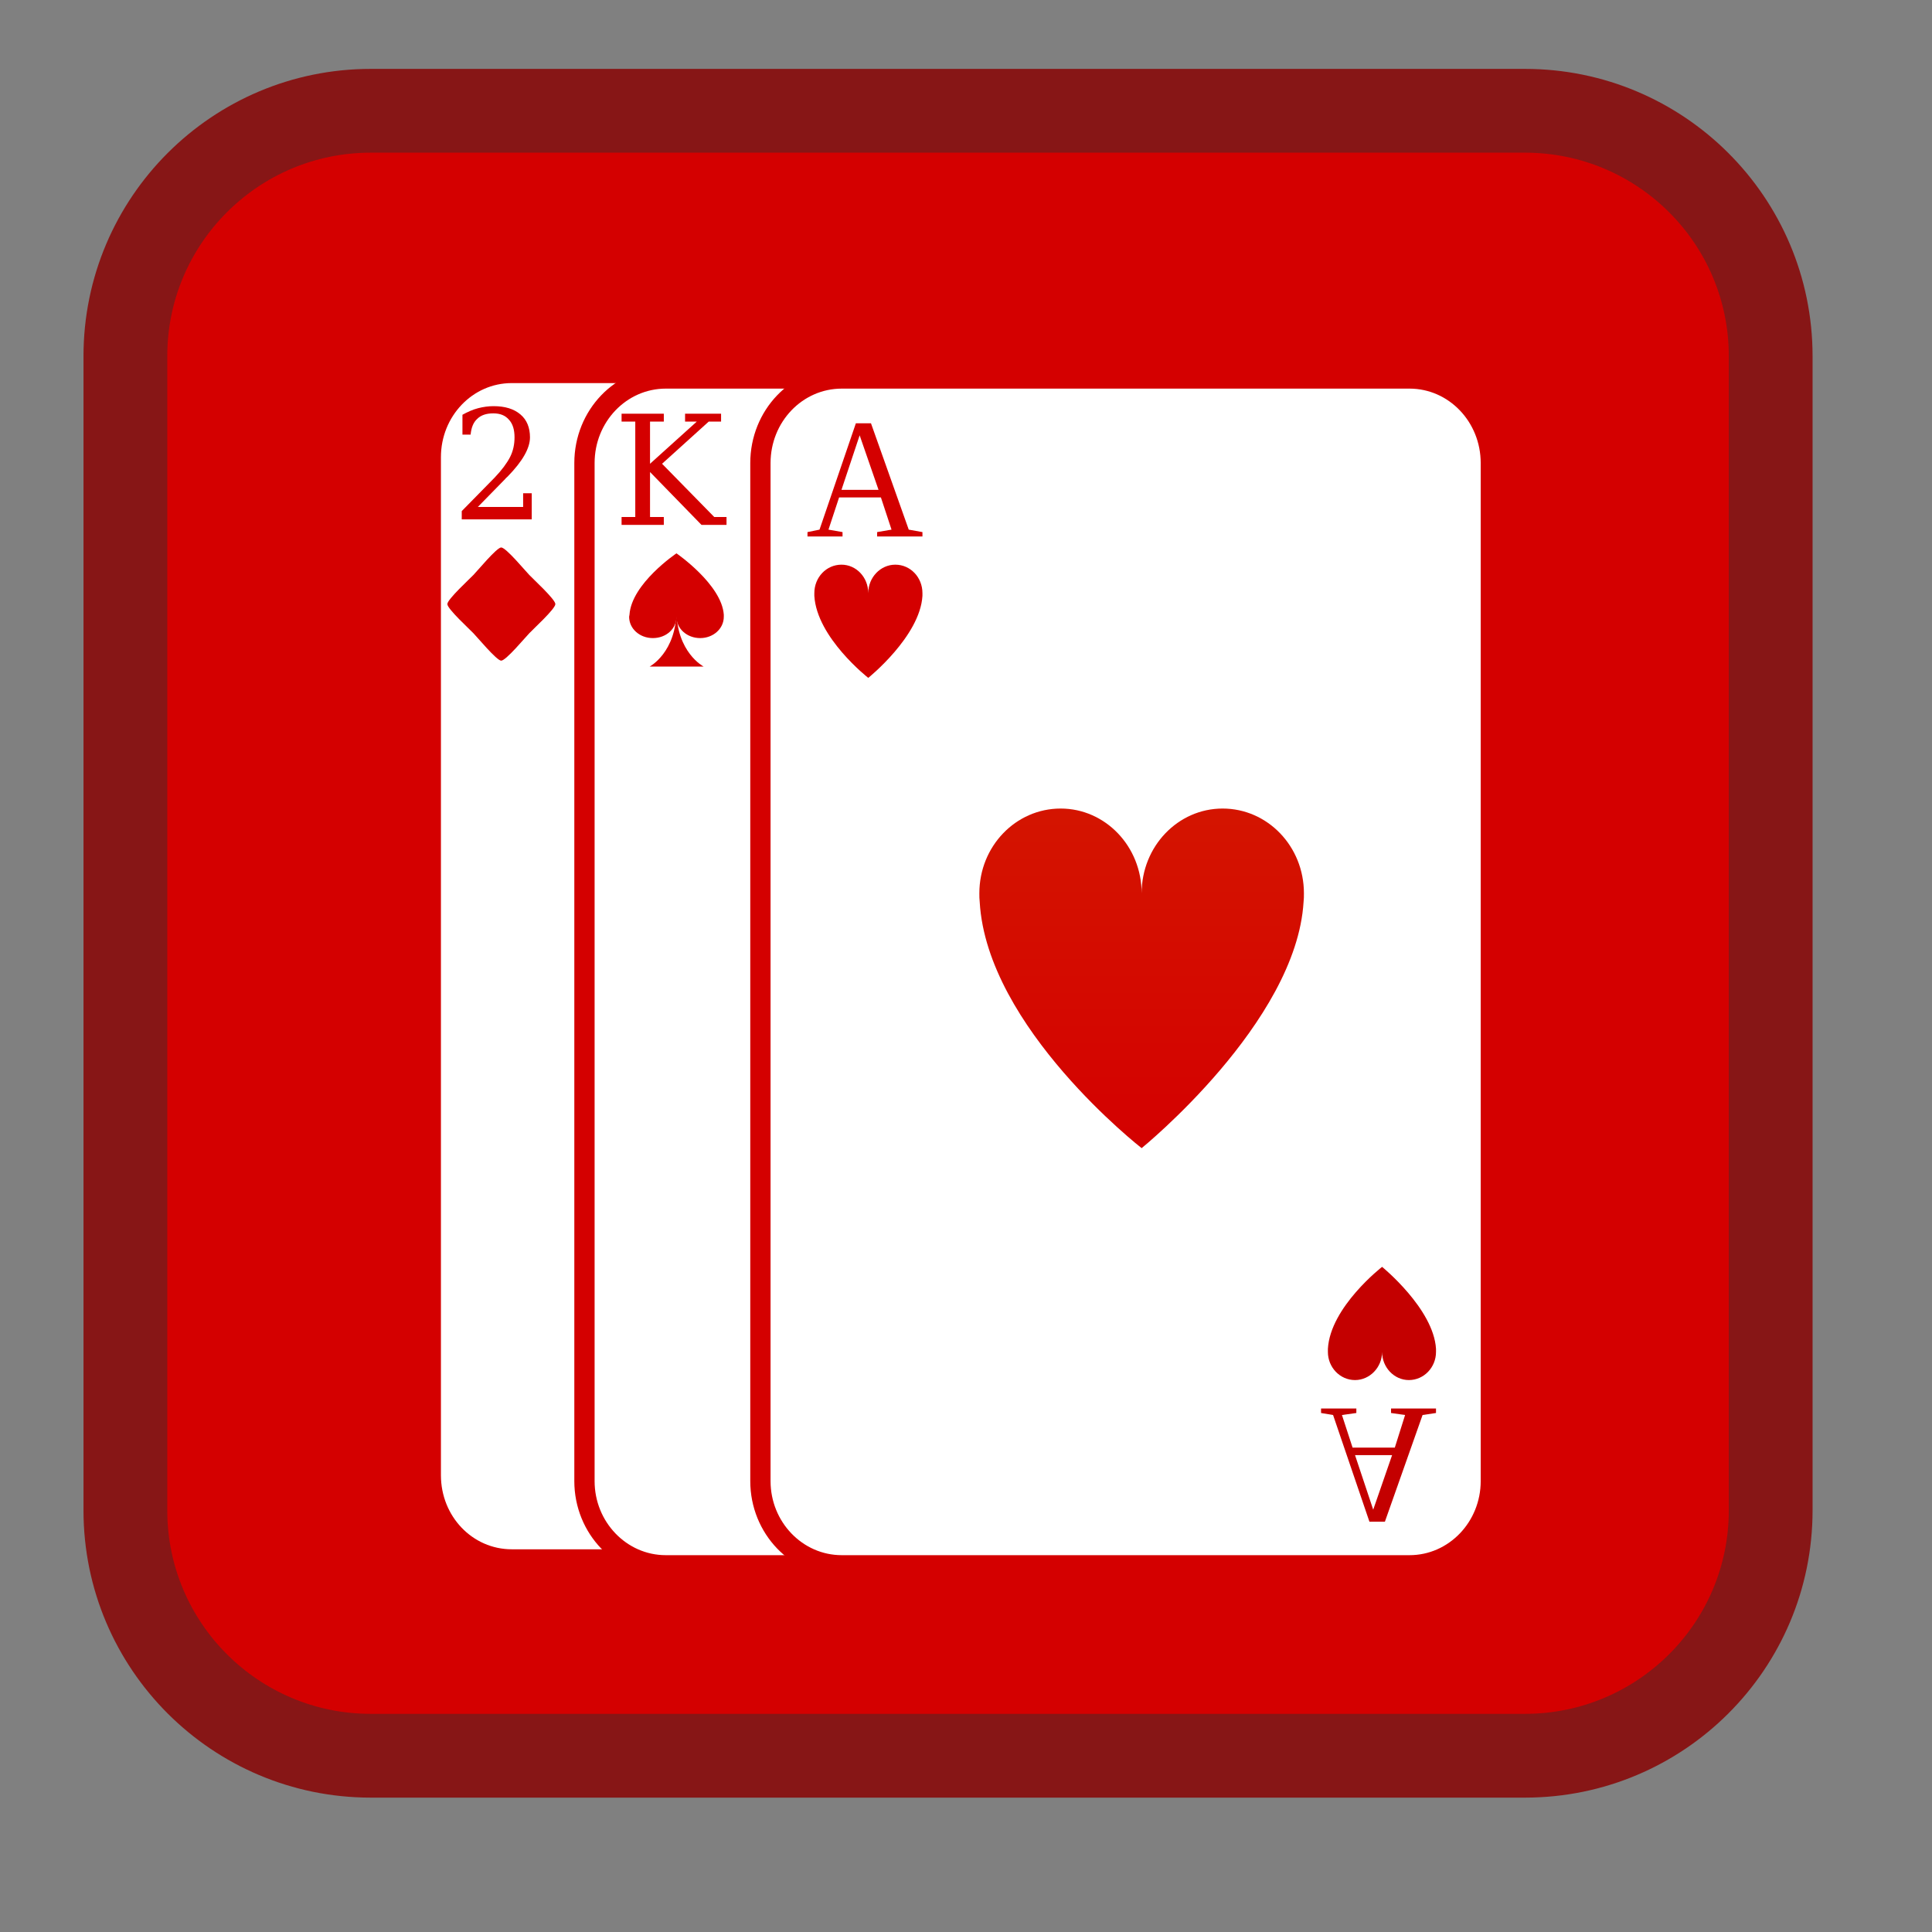 
<svg xmlns="http://www.w3.org/2000/svg" xmlns:xlink="http://www.w3.org/1999/xlink" width="22px" height="22px" viewBox="0 0 22 22" version="1.1">
<rect x="0" y="0" width="22" height="22" fill="#808080" stroke="none"/>
<defs>
<linearGradient id="linear0" gradientUnits="userSpaceOnUse" x1="69.087" y1="60.327" x2="69.087" y2="36.596" gradientTransform="matrix(0.154,0,0,0.161,-0.452,3.34)">
<stop offset="0" style="stop-color:rgb(83.137%,0%,0%);stop-opacity:1;"/>
<stop offset="1" style="stop-color:rgb(83.137%,7.843%,0%);stop-opacity:1;"/>
</linearGradient>
<linearGradient id="linear1" gradientUnits="userSpaceOnUse" x1="69.087" y1="60.327" x2="69.087" y2="36.596" gradientTransform="matrix(0.154,0,0,0.161,1.301,3.406)">
<stop offset="0" style="stop-color:rgb(83.137%,0%,0%);stop-opacity:1;"/>
<stop offset="1" style="stop-color:rgb(83.137%,7.843%,0%);stop-opacity:1;"/>
</linearGradient>
<linearGradient id="linear2" gradientUnits="userSpaceOnUse" x1="69.087" y1="60.327" x2="69.087" y2="36.596" gradientTransform="matrix(0.154,0,0,0.161,3.304,3.406)">
<stop offset="0" style="stop-color:rgb(83.137%,0%,0%);stop-opacity:1;"/>
<stop offset="1" style="stop-color:rgb(83.137%,7.843%,0%);stop-opacity:1;"/>
</linearGradient>
</defs>
<g id="surface1">
<path style="fill-rule:nonzero;fill:rgb(83.137%,0%,0%);fill-opacity:1;stroke-width:19.874;stroke-linecap:butt;stroke-linejoin:miter;stroke:rgb(52.941%,8.627%,8.627%);stroke-opacity:1;stroke-miterlimit:4;" d="M 87.946 630.822 L 361.781 630.822 C 393.945 630.822 420.063 656.859 420.063 689.023 L 420.063 962.858 C 420.063 995.021 393.945 1021.059 361.781 1021.059 L 87.946 1021.059 C 55.863 1021.059 29.745 995.021 29.745 962.858 L 29.745 689.023 C 29.745 656.859 55.863 630.822 87.946 630.822 Z M 87.946 630.822 " transform="matrix(0.048,0,0,0.048,0,-29.018)"/>
<path style="fill-rule:nonzero;fill:rgb(100%,100%,100%);fill-opacity:1;stroke-width:1.5;stroke-linecap:butt;stroke-linejoin:miter;stroke:rgb(83.137%,0%,0%);stroke-opacity:1;stroke-miterlimit:4;" d="M 34.681 4.786 L 76.686 4.786 C 79.985 4.786 82.675 7.477 82.675 10.775 L 82.675 82.781 C 82.675 86.102 79.985 88.769 76.686 88.769 L 34.681 88.769 C 31.356 88.769 28.691 86.102 28.691 82.781 L 28.691 10.775 C 28.691 7.477 31.356 4.786 34.681 4.786 Z M 34.681 4.786 " transform="matrix(0.154,0,0,0.161,0.487,3.471)"/>
<path style=" stroke:none;fill-rule:nonzero;fill:url(#linear0);" d="M 8.32 9.141 C 7.809 9.141 7.398 9.574 7.398 10.105 C 7.398 10.141 7.398 10.172 7.398 10.203 C 7.48 11.637 9.242 13.008 9.242 13.008 C 9.242 13.008 11.004 11.578 11.086 10.203 C 11.09 10.172 11.09 10.141 11.09 10.105 C 11.09 9.574 10.676 9.141 10.168 9.141 C 9.656 9.141 9.242 9.574 9.242 10.105 C 9.242 9.574 8.832 9.141 8.32 9.141 Z M 8.32 9.141 "/>
<path style="fill-rule:nonzero;fill:rgb(100%,100%,100%);fill-opacity:1;stroke-width:1.5;stroke-linecap:butt;stroke-linejoin:miter;stroke:rgb(83.137%,0%,0%);stroke-opacity:1;stroke-miterlimit:4;" d="M 34.687 4.767 L 76.666 4.767 C 79.991 4.767 82.682 7.458 82.682 10.78 L 82.682 82.786 C 82.682 86.083 79.991 88.775 76.666 88.775 L 34.687 88.775 C 31.362 88.775 28.671 86.083 28.671 82.786 L 28.671 10.78 C 28.671 7.458 31.362 4.767 34.687 4.767 Z M 34.687 4.767 " transform="matrix(0.154,0,0,0.161,2.24,3.537)"/>
<path style=" stroke:none;fill-rule:nonzero;fill:url(#linear1);" d="M 10.074 9.207 C 9.562 9.207 9.148 9.637 9.148 10.172 C 9.148 10.207 9.148 10.238 9.152 10.27 C 9.234 11.703 10.996 13.074 10.996 13.074 C 10.996 13.074 12.758 11.645 12.84 10.27 C 12.844 10.238 12.844 10.207 12.844 10.172 C 12.844 9.637 12.43 9.207 11.922 9.207 C 11.41 9.207 10.996 9.637 10.996 10.172 C 10.996 9.637 10.582 9.207 10.074 9.207 Z M 10.074 9.207 "/>
<path style="fill-rule:nonzero;fill:rgb(100%,100%,100%);fill-opacity:1;stroke-width:1.5;stroke-linecap:butt;stroke-linejoin:miter;stroke:rgb(83.137%,0%,0%);stroke-opacity:1;stroke-miterlimit:4;" d="M 34.69 4.767 L 76.67 4.767 C 79.995 4.767 82.685 7.458 82.685 10.78 L 82.685 82.786 C 82.685 86.083 79.995 88.775 76.67 88.775 L 34.69 88.775 C 31.365 88.775 28.675 86.083 28.675 82.786 L 28.675 10.78 C 28.675 7.458 31.365 4.767 34.69 4.767 Z M 34.69 4.767 " transform="matrix(0.154,0,0,0.161,4.243,3.537)"/>
<path style=" stroke:none;fill-rule:nonzero;fill:url(#linear2);" d="M 12.078 9.207 C 11.566 9.207 11.152 9.637 11.152 10.172 C 11.152 10.207 11.152 10.238 11.156 10.27 C 11.238 11.703 13 13.074 13 13.074 C 13 13.074 14.762 11.645 14.844 10.27 C 14.848 10.238 14.848 10.207 14.848 10.172 C 14.848 9.637 14.434 9.207 13.922 9.207 C 13.414 9.207 13 9.637 13 10.172 C 13 9.637 12.586 9.207 12.078 9.207 Z M 12.078 9.207 "/>
<path style=" stroke:none;fill-rule:nonzero;fill:rgb(83.137%,0%,0%);fill-opacity:1;" d="M 9.594 6.059 L 9.594 6.109 L 9.195 6.109 L 9.195 6.059 L 9.332 6.031 L 9.746 4.82 L 9.918 4.82 L 10.348 6.031 L 10.504 6.059 L 10.504 6.109 L 9.988 6.109 L 9.988 6.059 L 10.152 6.031 L 10.031 5.664 L 9.555 5.664 L 9.434 6.031 L 9.594 6.059 M 9.789 4.957 L 9.582 5.578 L 10.004 5.578 L 9.789 4.957 "/>
<path style=" stroke:none;fill-rule:nonzero;fill:rgb(83.137%,0%,0%);fill-opacity:1;" d="M 9.582 6.43 C 9.41 6.43 9.273 6.574 9.273 6.754 C 9.273 6.766 9.273 6.777 9.273 6.785 C 9.301 7.262 9.887 7.719 9.887 7.719 C 9.887 7.719 10.477 7.246 10.504 6.785 C 10.504 6.777 10.504 6.766 10.504 6.754 C 10.504 6.574 10.367 6.43 10.195 6.43 C 10.027 6.43 9.887 6.574 9.887 6.754 C 9.887 6.574 9.75 6.43 9.582 6.43 Z M 9.582 6.43 "/>
<path style=" stroke:none;fill-rule:nonzero;fill:rgb(83.137%,0%,0%);fill-opacity:1;" d="M 7.078 5.977 L 7.078 5.887 L 7.234 5.887 L 7.234 4.801 L 7.078 4.801 L 7.078 4.711 L 7.559 4.711 L 7.559 4.801 L 7.402 4.801 L 7.402 5.281 L 7.934 4.801 L 7.801 4.801 L 7.801 4.711 L 8.211 4.711 L 8.211 4.801 L 8.07 4.801 L 7.539 5.281 L 8.133 5.887 L 8.273 5.887 L 8.273 5.977 L 7.988 5.977 L 7.402 5.375 L 7.402 5.887 L 7.559 5.887 L 7.559 5.977 L 7.078 5.977 "/>
<path style=" stroke:none;fill-rule:nonzero;fill:rgb(83.137%,0%,0%);fill-opacity:1;" d="M 7.434 7.266 C 7.285 7.266 7.164 7.16 7.164 7.023 C 7.164 7.016 7.168 7.008 7.168 7 C 7.191 6.645 7.703 6.301 7.703 6.301 C 7.703 6.301 8.219 6.656 8.242 7 C 8.242 7.008 8.242 7.016 8.242 7.023 C 8.242 7.16 8.121 7.266 7.973 7.266 C 7.824 7.266 7.703 7.16 7.703 7.023 C 7.703 7.16 7.586 7.266 7.434 7.266 Z M 7.434 7.266 "/>
<path style=" stroke:none;fill-rule:nonzero;fill:rgb(83.137%,0%,0%);fill-opacity:1;" d="M 7.703 6.945 C 7.703 7.43 7.398 7.59 7.398 7.59 L 8.012 7.59 C 8.012 7.59 7.703 7.43 7.703 6.945 Z M 7.703 6.945 "/>
<path style=" stroke:none;fill-rule:nonzero;fill:rgb(83.137%,0%,0%);fill-opacity:1;" d="M 5.359 4.949 L 5.266 4.949 L 5.266 4.723 C 5.324 4.691 5.383 4.664 5.445 4.648 C 5.504 4.633 5.562 4.625 5.621 4.625 C 5.75 4.625 5.852 4.656 5.926 4.719 C 6 4.781 6.035 4.871 6.035 4.98 C 6.035 5.102 5.953 5.25 5.781 5.426 C 5.77 5.438 5.758 5.445 5.754 5.453 L 5.441 5.773 L 5.957 5.773 L 5.957 5.617 L 6.055 5.617 L 6.055 5.914 L 5.258 5.914 L 5.258 5.82 L 5.633 5.438 C 5.715 5.352 5.773 5.273 5.809 5.203 C 5.844 5.133 5.859 5.059 5.859 4.98 C 5.859 4.895 5.84 4.828 5.797 4.781 C 5.754 4.73 5.695 4.707 5.617 4.707 C 5.539 4.707 5.477 4.727 5.434 4.77 C 5.391 4.809 5.367 4.867 5.359 4.949 "/>
<path style=" stroke:none;fill-rule:nonzero;fill:rgb(83.137%,0%,0%);fill-opacity:1;" d="M 6.324 6.879 C 6.324 6.934 6.062 7.172 6.027 7.211 C 5.988 7.25 5.762 7.523 5.707 7.523 C 5.656 7.523 5.43 7.25 5.391 7.211 C 5.355 7.172 5.094 6.934 5.094 6.879 C 5.094 6.824 5.355 6.586 5.391 6.547 C 5.43 6.508 5.656 6.234 5.707 6.234 C 5.762 6.234 5.988 6.508 6.027 6.547 C 6.062 6.586 6.324 6.824 6.324 6.879 Z M 6.324 6.879 "/>
<path style=" stroke:none;fill-rule:nonzero;fill:rgb(76.863%,0%,0%);fill-opacity:1;" d="M 15.445 16.09 L 15.445 16.039 L 15.043 16.039 L 15.043 16.09 L 15.18 16.113 L 15.594 17.328 L 15.77 17.328 L 16.199 16.113 L 16.352 16.09 L 16.352 16.039 L 15.84 16.039 L 15.84 16.09 L 16 16.113 L 15.883 16.484 L 15.402 16.484 L 15.281 16.113 L 15.445 16.09 M 15.637 17.191 L 15.43 16.57 L 15.852 16.57 L 15.637 17.191 "/>
<path style=" stroke:none;fill-rule:nonzero;fill:rgb(76.863%,0%,0%);fill-opacity:1;" d="M 15.43 15.715 C 15.258 15.715 15.121 15.57 15.121 15.395 C 15.121 15.383 15.121 15.371 15.121 15.359 C 15.148 14.883 15.738 14.426 15.738 14.426 C 15.738 14.426 16.324 14.902 16.352 15.359 C 16.352 15.371 16.352 15.383 16.352 15.395 C 16.352 15.57 16.215 15.715 16.043 15.715 C 15.875 15.715 15.738 15.57 15.738 15.395 C 15.738 15.57 15.598 15.715 15.43 15.715 Z M 15.43 15.715 "/>
</g>
</svg>
